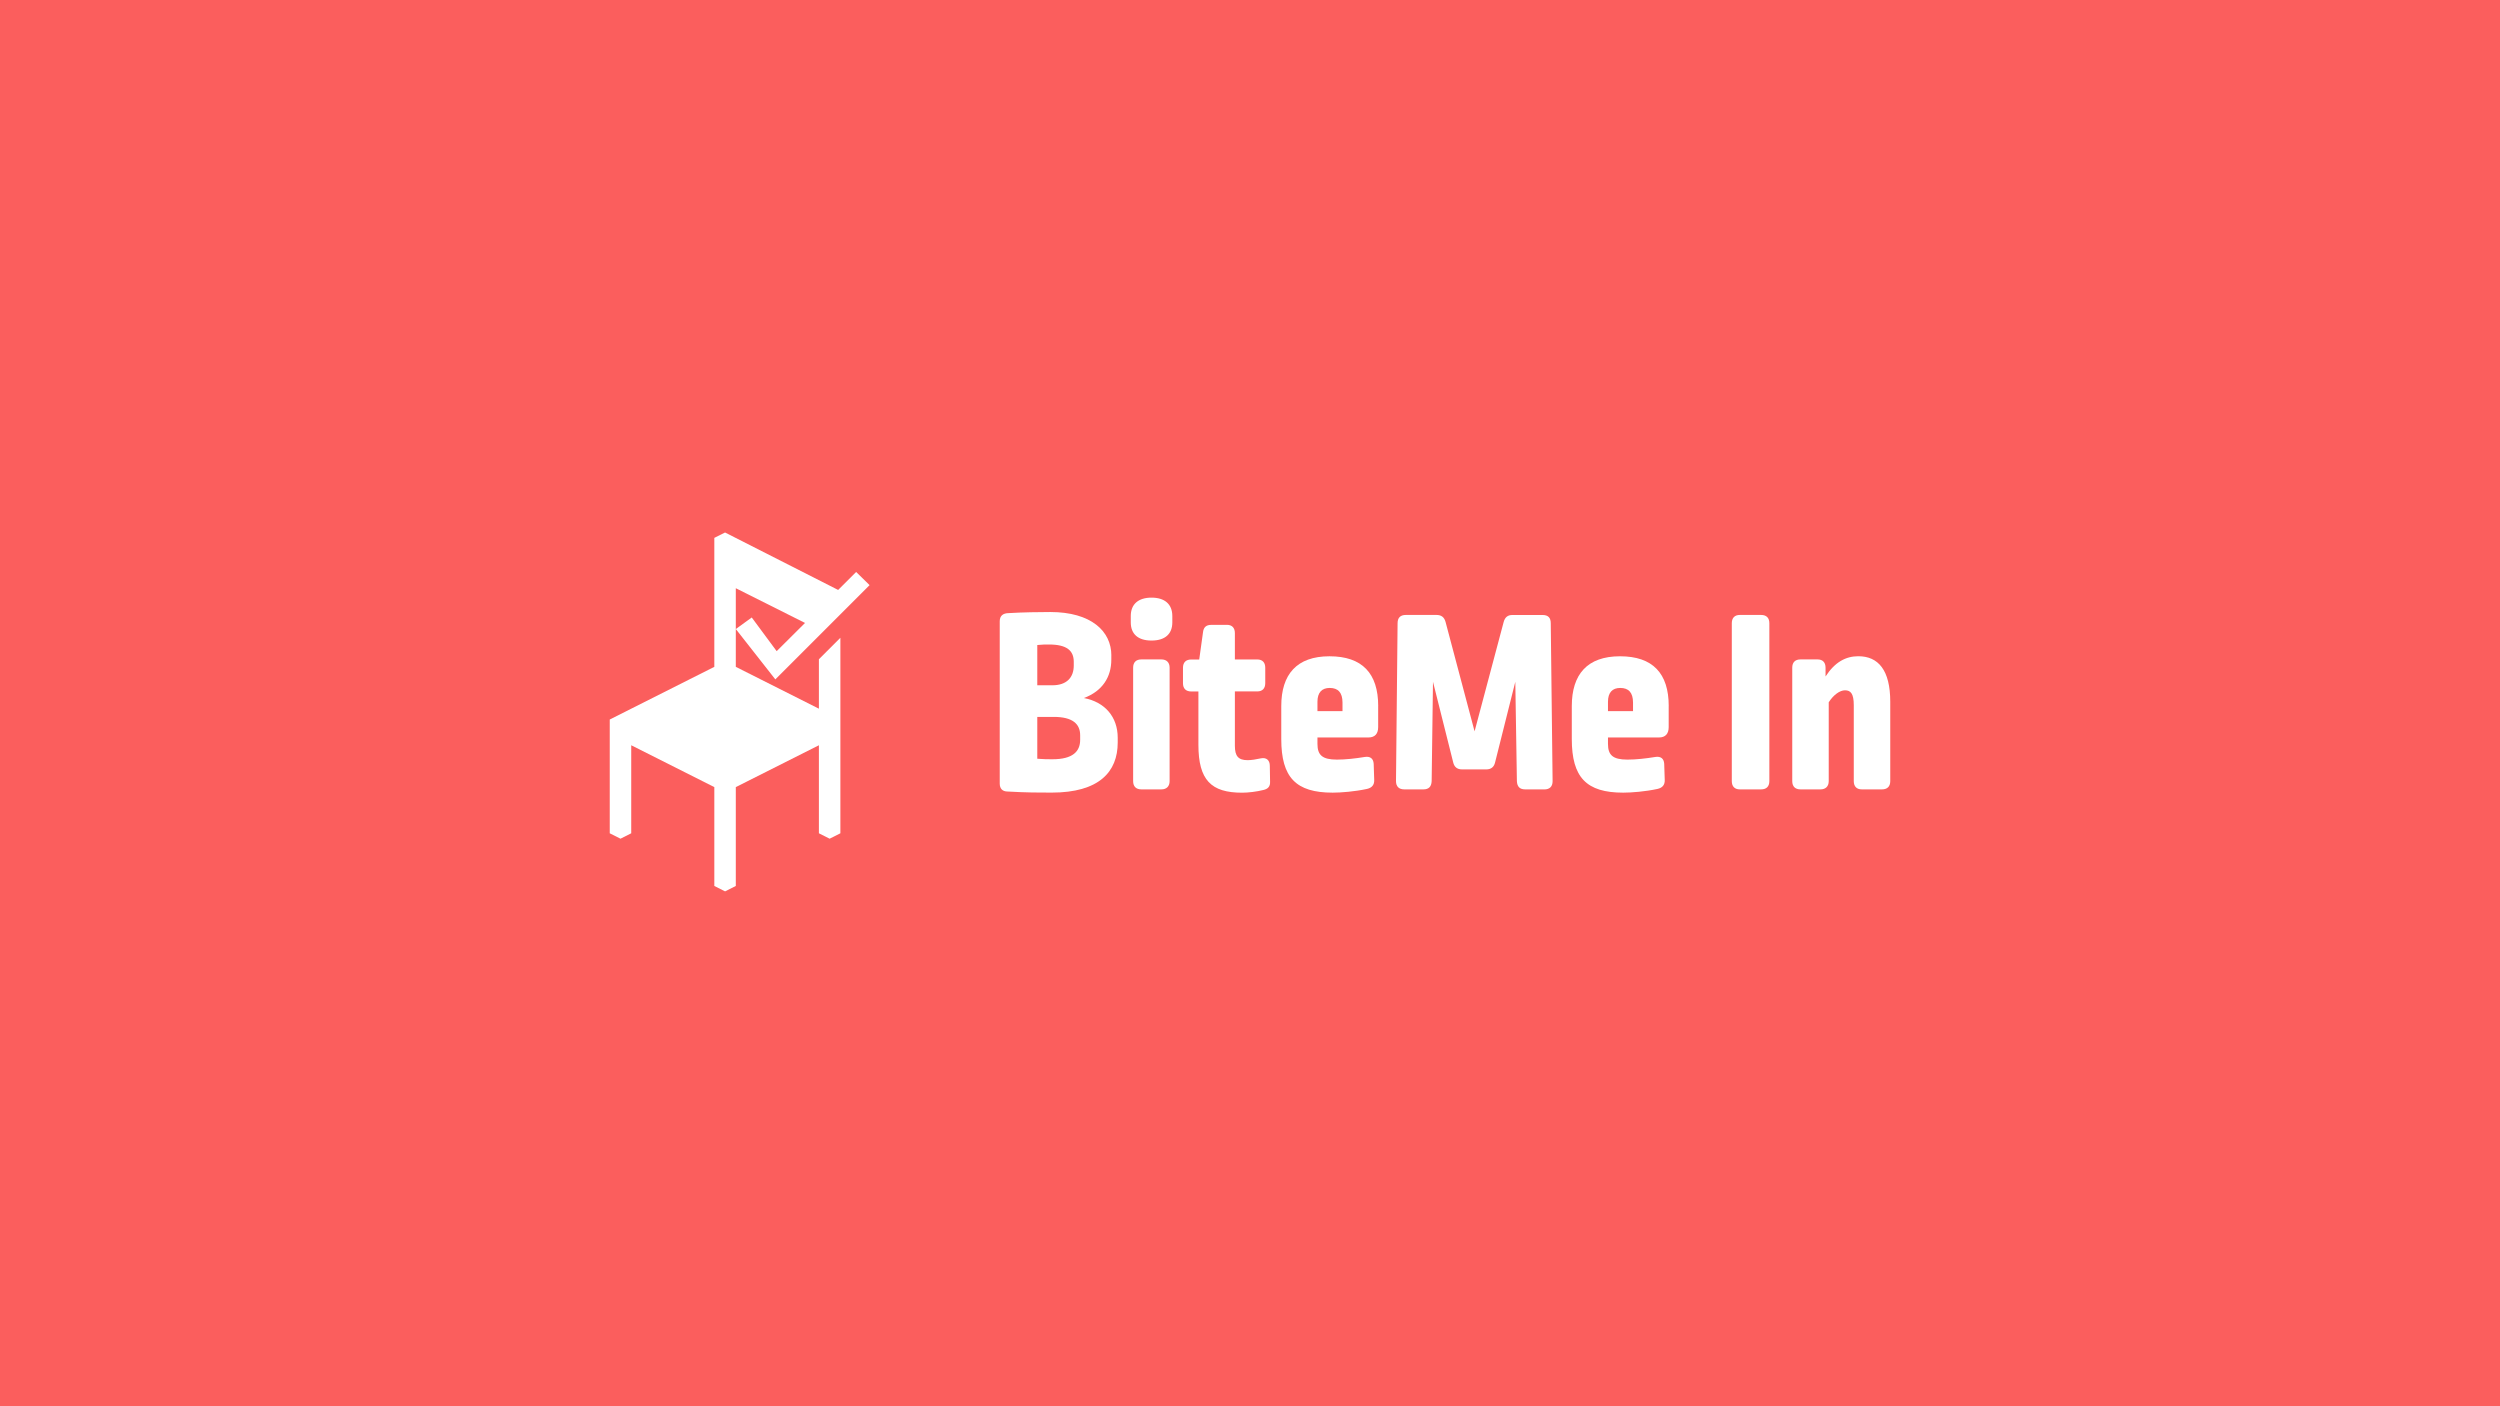 <?xml version="1.0" encoding="UTF-8"?>
<svg id="Livello_1" data-name="Livello 1" xmlns="http://www.w3.org/2000/svg" viewBox="0 0 581.88 327.31">
  <defs>
    <style>
      .cls-1 {
        fill: #fb5e5d;
      }

      .cls-2 {
        fill: #fff;
      }
    </style>
  </defs>
  <rect class="cls-1" width="581.88" height="327.31"/>
  <g>
    <g>
      <path class="cls-2" d="M258.66,152.55v.99c0,4.03-2.05,7.31-6.38,8.93,4.9.93,7.87,4.4,7.87,9.24v1.12c0,6.82-4.34,11.65-15.37,11.65-3.04,0-5.83,0-10.23-.25-1.24,0-1.86-.68-1.86-1.86v-37.75c0-1.24.68-1.92,2.17-1.92,3.1-.19,7.13-.25,9.61-.25,9.48,0,14.2,4.46,14.2,10.1ZM241.43,150.14v9.36h3.53c3.29,0,4.96-1.8,4.96-4.59v-.87c0-2.6-1.61-4.03-5.76-4.03-.87,0-1.61,0-2.73.12ZM241.43,166.87v9.73c1.67.12,2.23.12,3.53.12,4.71,0,6.45-1.8,6.45-4.53v-1.05c0-2.67-1.8-4.28-6.14-4.28h-3.84Z"/>
      <path class="cls-2" d="M272.86,143.38v1.49c0,2.67-1.67,4.22-4.84,4.22s-4.83-1.55-4.83-4.22v-1.49c0-2.79,1.8-4.28,4.83-4.28s4.84,1.49,4.84,4.28ZM270.31,153.48c1.18,0,1.92.68,1.92,1.92v26.41c0,1.24-.74,1.92-1.92,1.92h-4.65c-1.24,0-1.92-.68-1.92-1.92v-26.41c0-1.24.68-1.92,1.92-1.92h4.65Z"/>
      <path class="cls-2" d="M285.56,145.43c1.18,0,1.86.68,1.86,1.92v6.14h5.21c1.18,0,1.86.68,1.86,1.92v3.6c0,1.24-.68,1.92-1.86,1.92h-5.21v12.65c0,2.42.81,3.35,2.98,3.35.81,0,2.05-.19,3.1-.43,1.24-.25,2.05.43,2.05,1.74l.06,3.66c.06,1.18-.5,1.74-1.61,1.98-1.43.37-3.47.62-4.9.62-7.19,0-10.17-2.91-10.17-11.16v-12.4h-1.67c-1.24,0-1.92-.68-1.92-1.92v-3.6c0-1.24.68-1.92,1.92-1.92h1.86l.87-6.26c.12-1.24.74-1.8,1.92-1.8h3.66Z"/>
      <path class="cls-2" d="M320.77,164.33v4.9c0,1.55-.74,2.42-2.29,2.42h-11.84v1.49c0,2.6,1.12,3.66,4.53,3.66,1.98,0,4.28-.25,6.51-.62,1.24-.19,1.98.37,2.05,1.61l.12,3.72c.06,1.18-.56,1.86-1.67,2.11-2.85.62-6.07.87-8,.87-8.55,0-11.96-3.53-11.96-12.46v-7.69c0-7.38,3.6-11.59,11.22-11.59s11.34,3.97,11.34,11.59ZM306.64,163.34v2.17h5.83v-1.98c0-2.36-1.05-3.41-2.98-3.41-1.8,0-2.85,1.05-2.85,3.22Z"/>
      <path class="cls-2" d="M354.98,183.73c-1.24,0-1.86-.62-1.92-1.92l-.37-23.12-4.71,18.78c-.25,1.05-.93,1.61-2.05,1.61h-5.64c-1.12,0-1.8-.56-2.05-1.61l-4.71-18.78-.31,23.12c-.06,1.3-.68,1.92-1.92,1.92h-4.46c-1.24,0-1.92-.68-1.92-1.92l.37-36.76c0-1.3.68-1.92,1.92-1.92h7.13c1.12,0,1.8.5,2.11,1.61l6.76,25.48,6.76-25.41c.31-1.18.99-1.67,2.05-1.67h7c1.3,0,1.92.62,1.92,1.92l.43,36.76c0,1.24-.68,1.92-1.92,1.92h-4.46Z"/>
      <path class="cls-2" d="M388.39,164.33v4.9c0,1.55-.74,2.42-2.29,2.42h-11.84v1.49c0,2.6,1.12,3.66,4.53,3.66,1.98,0,4.28-.25,6.51-.62,1.24-.19,1.98.37,2.05,1.61l.12,3.72c.06,1.18-.56,1.86-1.67,2.11-2.85.62-6.07.87-8,.87-8.55,0-11.96-3.53-11.96-12.46v-7.69c0-7.38,3.6-11.59,11.22-11.59s11.34,3.97,11.34,11.59ZM374.26,163.34v2.17h5.83v-1.98c0-2.36-1.05-3.41-2.98-3.41-1.8,0-2.85,1.05-2.85,3.22Z"/>
      <path class="cls-2" d="M409.9,143.13c1.24,0,1.92.68,1.92,1.92v36.76c0,1.24-.68,1.92-1.92,1.92h-4.96c-1.18,0-1.86-.68-1.86-1.92v-36.76c0-1.24.68-1.92,1.86-1.92h4.96Z"/>
      <path class="cls-2" d="M439.96,163.34v18.47c0,1.24-.68,1.92-1.92,1.92h-4.71c-1.18,0-1.86-.68-1.86-1.92v-17.67c0-2.73-.74-3.47-2.05-3.47-1.18,0-2.67,1.05-3.78,2.79v18.35c0,1.24-.74,1.92-1.92,1.92h-4.65c-1.24,0-1.92-.68-1.92-1.92v-26.41c0-1.24.68-1.92,1.92-1.92h3.97c1.18,0,1.86.68,1.86,1.92v2.05c2.17-3.35,4.71-4.71,7.62-4.71,4.65,0,7.44,3.22,7.44,10.6Z"/>
    </g>
    <polygon class="cls-2" points="190.6 153.44 190.6 164.95 171.26 155.21 171.26 146.41 171.26 136.91 187.37 144.99 180.77 151.56 174.97 143.72 171.26 146.41 180.46 158.13 190.6 147.99 190.6 147.99 195.6 142.99 195.6 142.99 202.4 136.19 199.27 133.13 195.08 137.31 168.76 123.94 166.26 125.19 166.26 155.21 141.92 167.47 141.92 193.95 144.42 195.21 146.92 193.95 146.92 173.46 166.26 183.2 166.26 206.21 168.76 207.47 171.26 206.21 171.26 183.2 190.6 173.46 190.6 193.95 193.1 195.21 195.6 193.95 195.6 167.47 195.6 148.44 190.6 153.44"/>
  </g>
</svg>